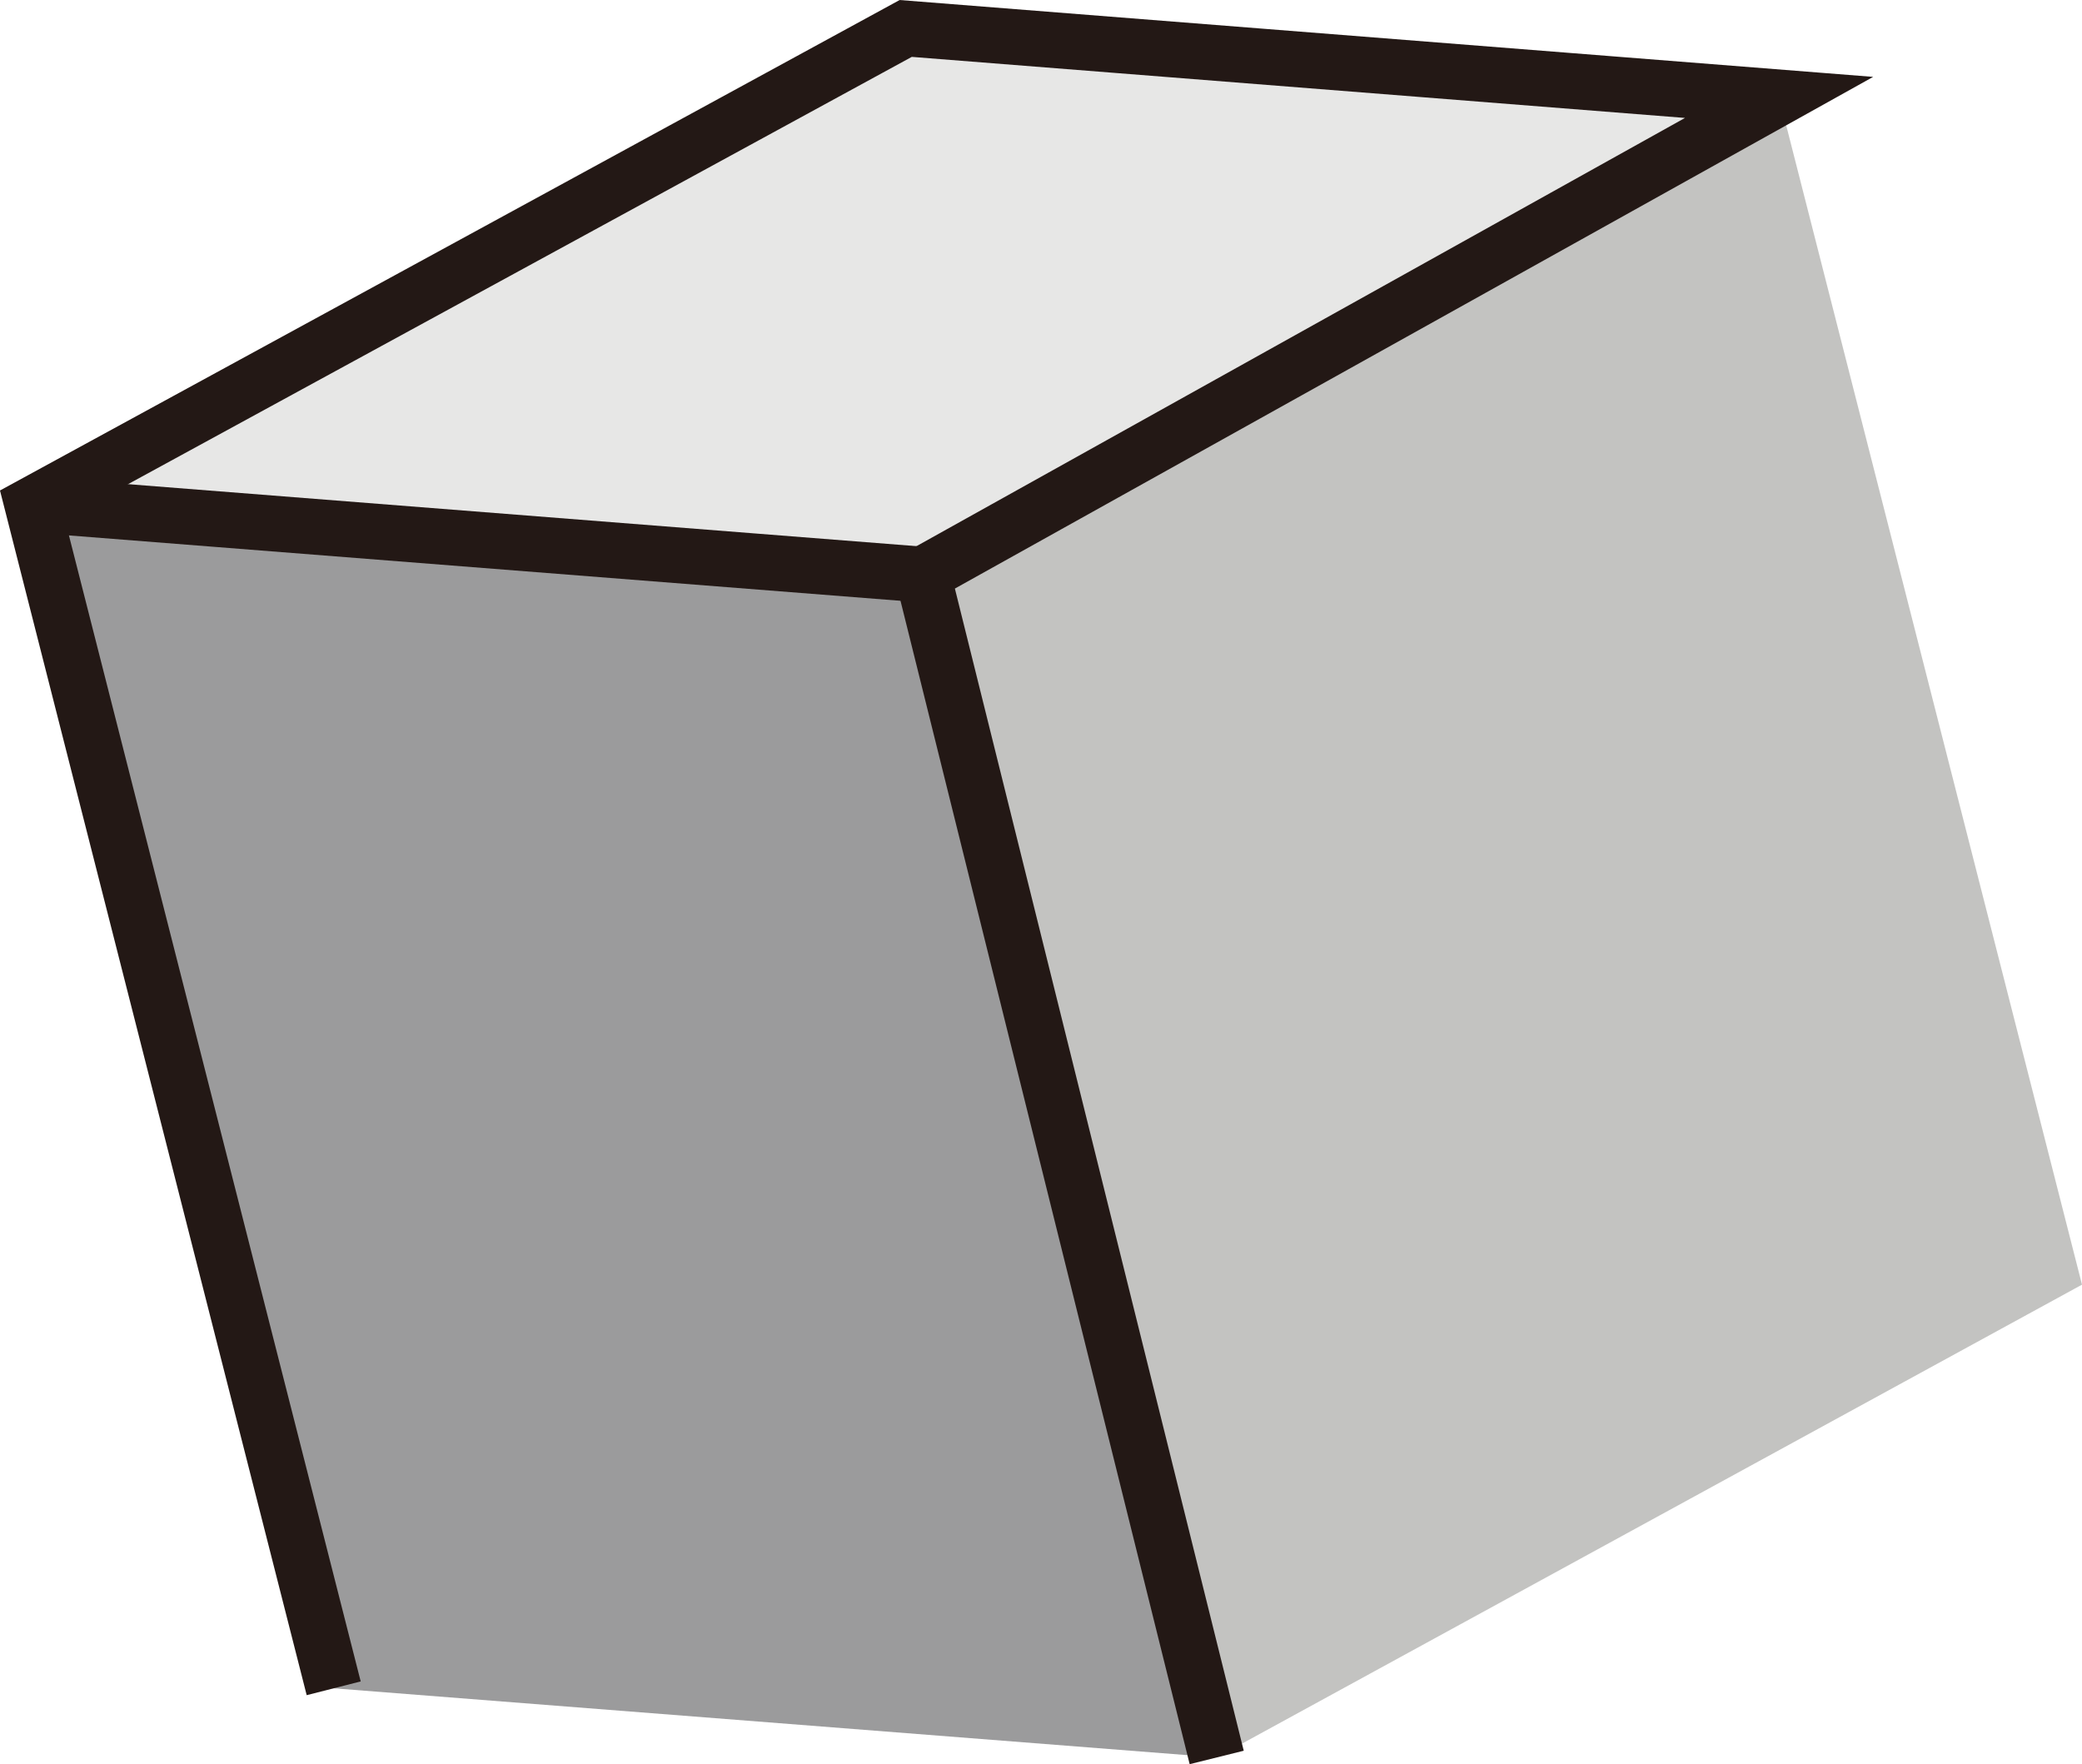 <svg id="Layer_1" data-name="Layer 1" xmlns="http://www.w3.org/2000/svg" viewBox="0 0 519.67 440.31"><defs><style>.cls-1{fill:#e7e7e6;}.cls-2{fill:#9b9b9c;}.cls-3{fill:#c3c3c1;}.cls-4{fill:none;stroke:#231815;stroke-miterlimit:10;stroke-width:13.91px;}</style></defs><polygon class="cls-1" points="226.07 7.1 444.06 24.31 230.31 143.41 8.07 125.94 226.07 7.1"/><polygon class="cls-2" points="303.69 438.63 83.29 421.37 8.07 125.94 230.31 143.41 303.69 438.63"/><polygon class="cls-3" points="230.31 143.41 444.06 24.31 519.67 320.63 303.69 438.63 230.31 143.41"/><polyline class="cls-4" points="303.69 438.63 230.31 143.41 444.06 24.31 226.07 7.1 8.07 125.94 83.29 421.37"/><line class="cls-4" x1="10.27" y1="126.11" x2="230.32" y2="143.41"/></svg>